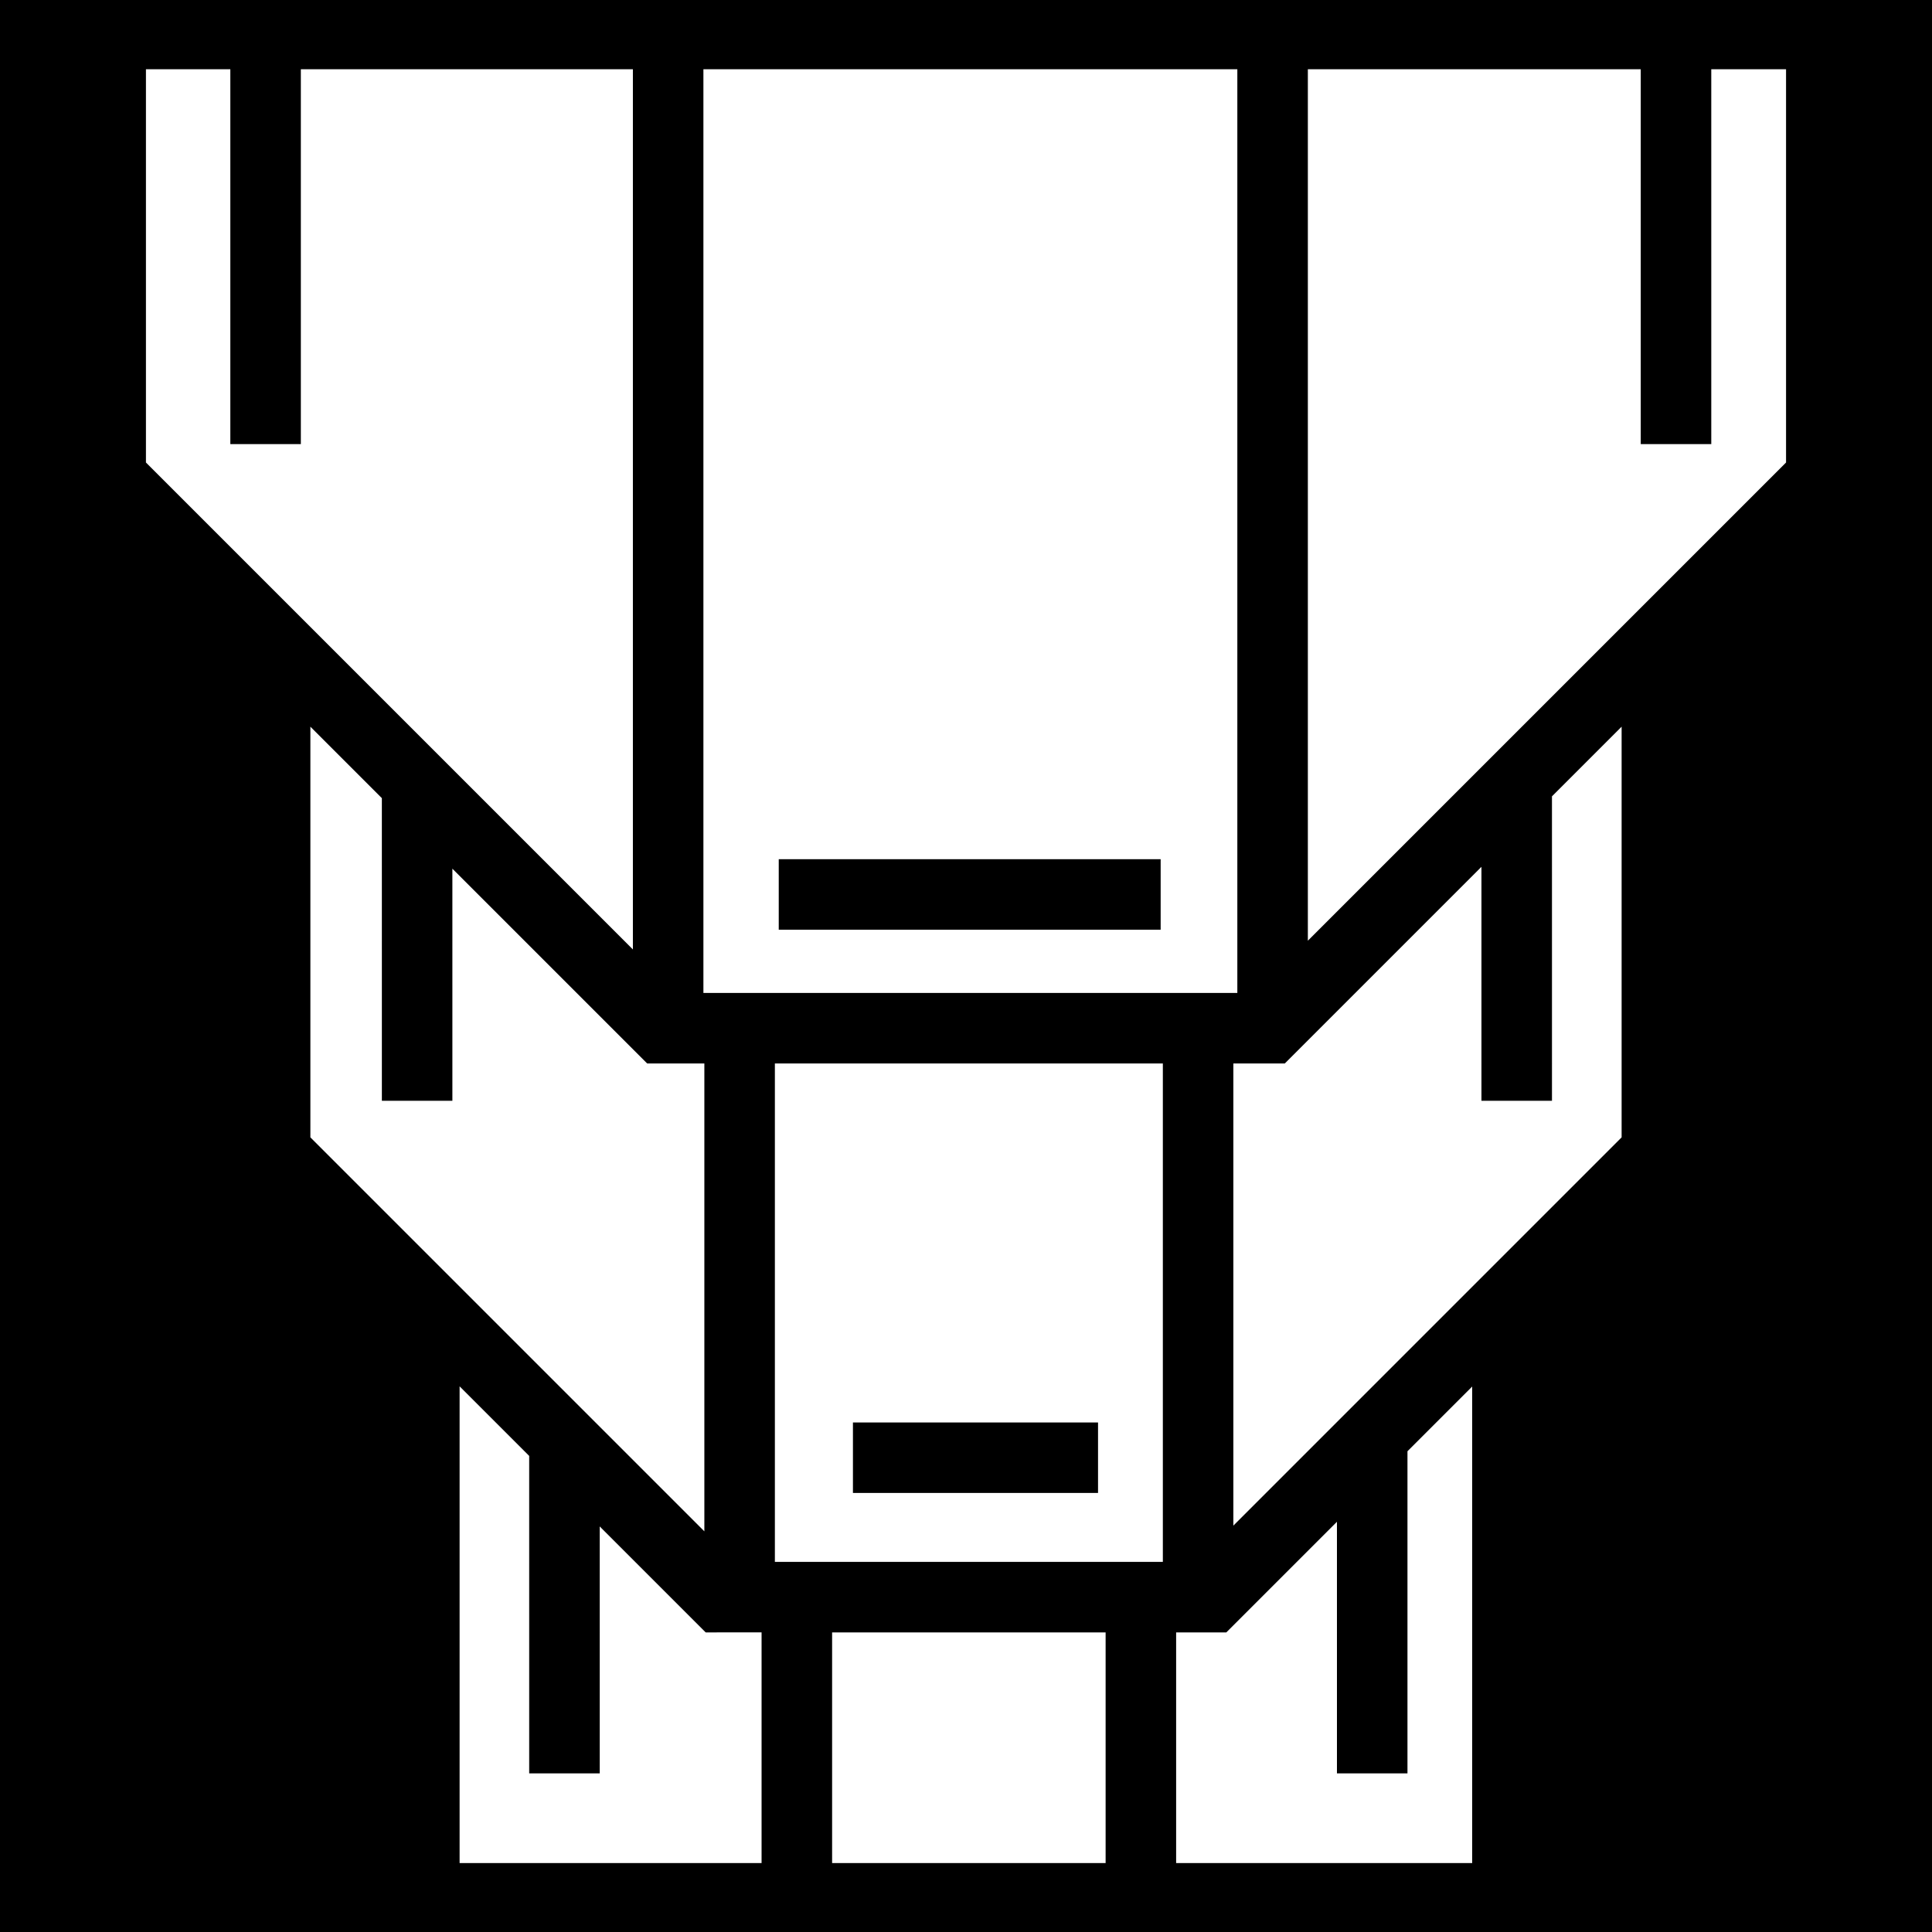<svg xmlns="http://www.w3.org/2000/svg" viewBox="0 0 512 512" height="1em" width="1em">
  <path d="M0 0h512v512H0z"/>
  <path fill="#fff" d="M38.676 18.352V122.57l129.047 129.045V18.352H79.727l.002 99.343H61.04V18.352H38.675zm147.734 0v244.793h141.496V18.352H186.41zm160.184 0v230.945L473.322 122.57V18.352h-19.818l.002 99.343h-18.69l-.002-99.343h-88.22zm83.152 174.224-18.46 18.46.003 80.677H392.6l-.002-61.992-52.114 52.114h-13.632v122.47L429.746 301.41V192.576zm-347.492.002v108.834l104.408 104.406V281.834h-15.15l-51.627-51.625.002 61.503H101.2l-.003-80.192-18.943-18.942zm124.123 35.125h101.207v18.69H206.377v-18.69zm-1.027 54.13V413.91h102.816V281.834H205.35zm-83.55 85.558v126.346h80.026v-61.138H187.01l-28.08-28.08.002 65.443h-18.69l-.002-84.132-18.44-18.437zm268.343.055-17.15 17.15v85.366h-18.688l-.002-66.677-29.315 29.315h-13.3v61.138h78.455v-126.29zm-164.106 9.52h64.953v18.687h-64.953v-18.687zm-5.52 55.633v61.138H293v-61.138h-72.484z"/>
</svg>

